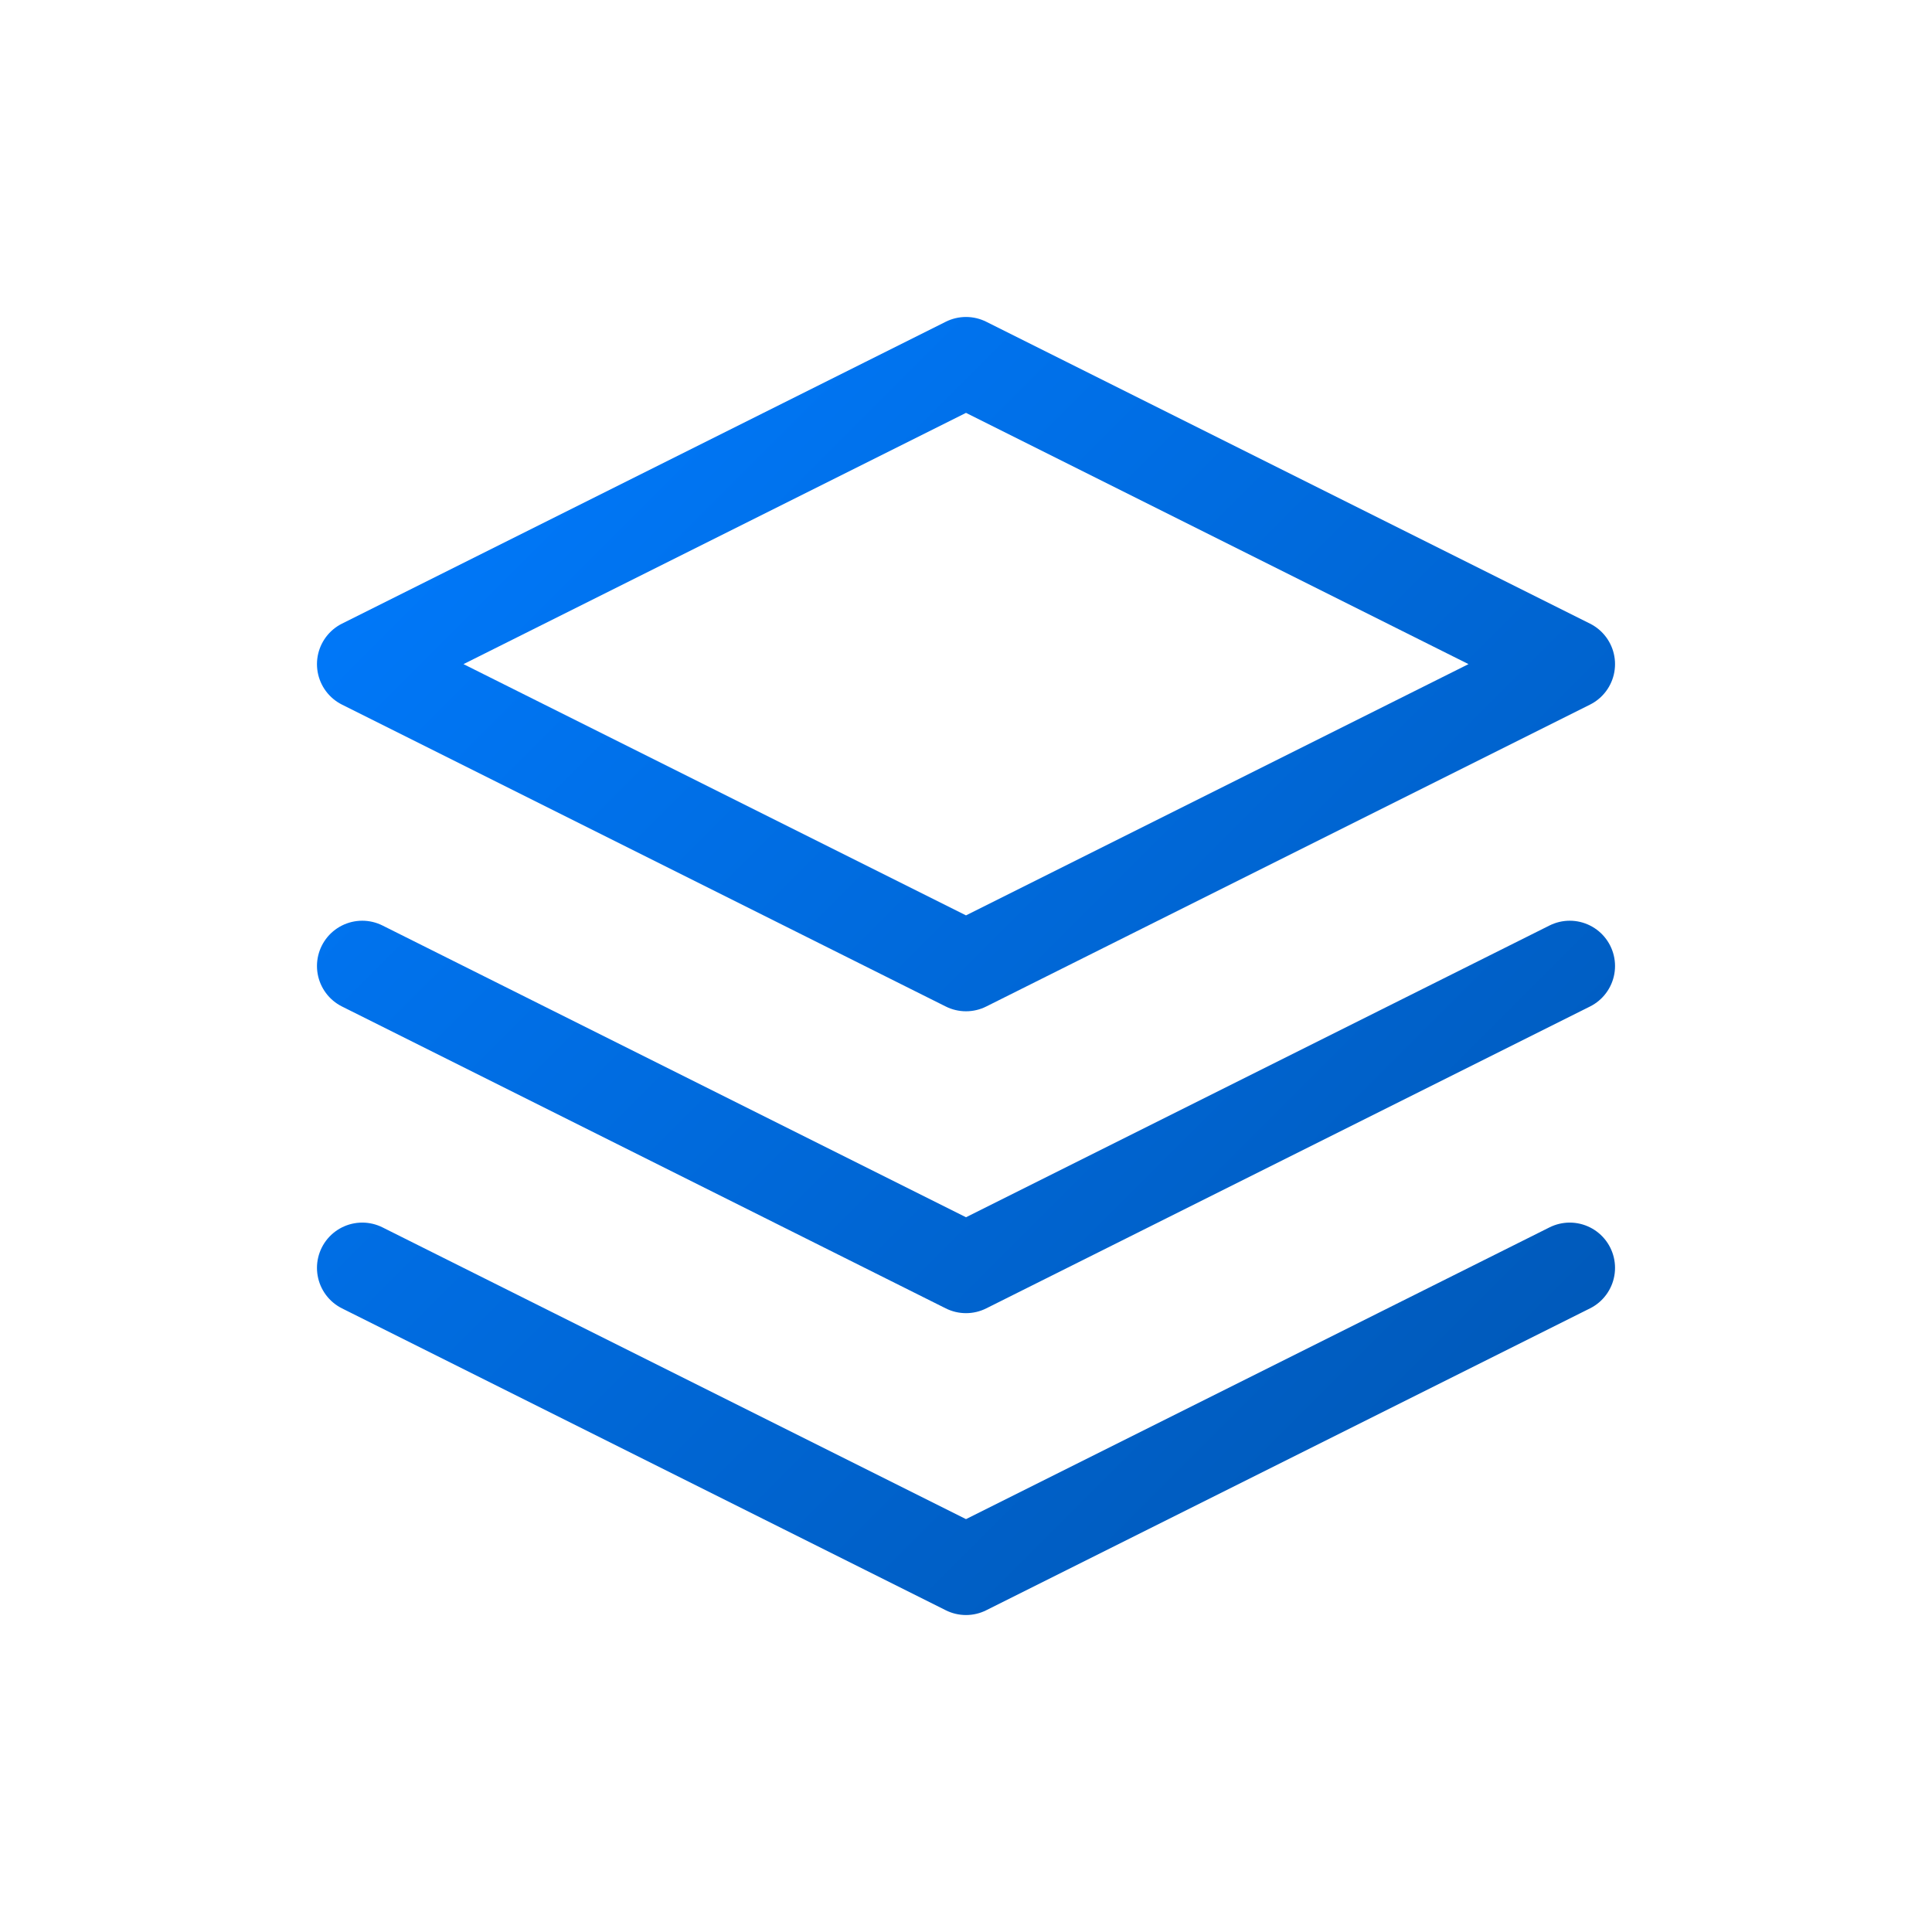 <svg width="512" height="512" viewBox="0 0 512 512" fill="none" xmlns="http://www.w3.org/2000/svg">
    <!-- 渐变定义 -->
    <defs>
        <linearGradient id="iconGradient" x1="0%" y1="0%" x2="100%" y2="100%">
            <stop offset="0%" style="stop-color:#007bff;stop-opacity:1" />
            <stop offset="100%" style="stop-color:#0056b3;stop-opacity:1" />
        </linearGradient>
    </defs>

    <!-- 书本图标 (512x512版本) -->
    <g transform="translate(64, 64)" fill="none">
        <path d="M192 32L32 112l160 80 160-80-160-80zM32 272l160 80 160-80M32 192l160 80 160-80"
            stroke="url(#iconGradient)" stroke-width="24" stroke-linecap="round" stroke-linejoin="round" />
    </g>
</svg>